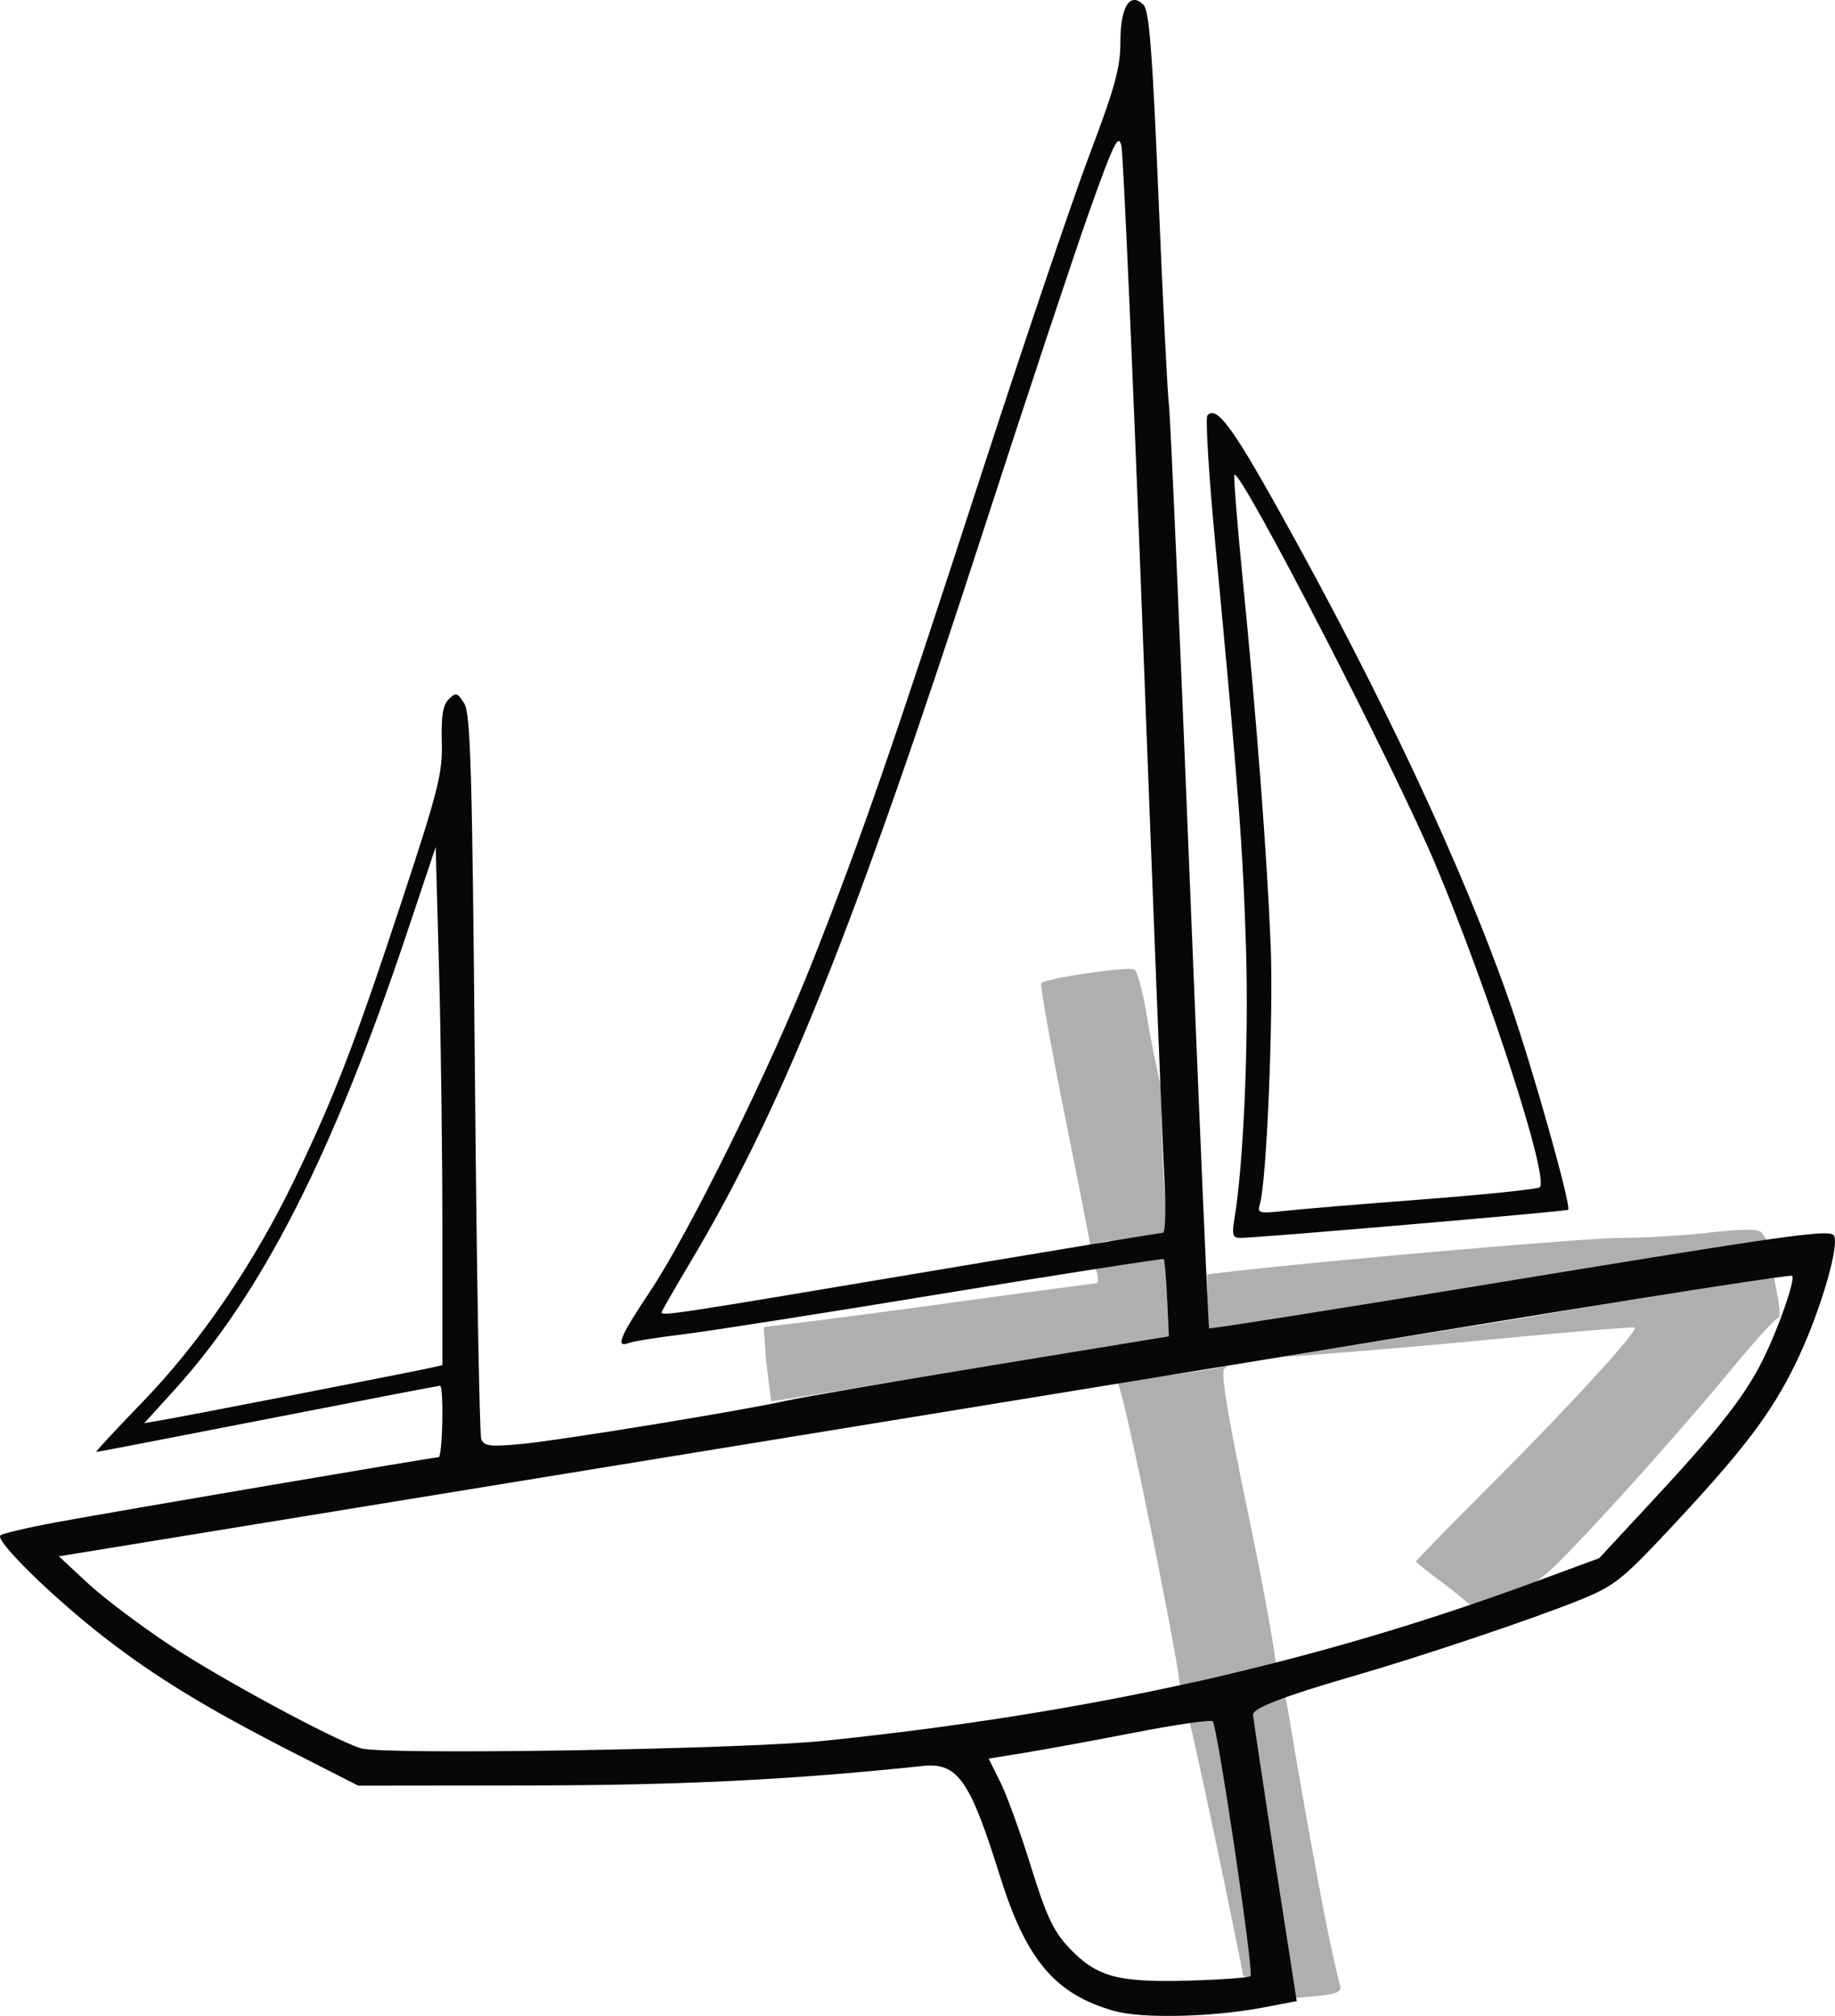<?xml version="1.0" encoding="UTF-8" standalone="no"?>
<!-- Created with Inkscape (http://www.inkscape.org/) -->

<svg
   version="1.1"
   id="svg59"
   width="359.94"
   height="395.491"
   viewBox="0 0 359.94 395.491"
   sodipodi:docname="ヤ.png"
   xmlns:inkscape="http://www.inkscape.org/namespaces/inkscape"
   xmlns:sodipodi="http://sodipodi.sourceforge.net/DTD/sodipodi-0.dtd"
   xmlns="http://www.w3.org/2000/svg"
   xmlns:svg="http://www.w3.org/2000/svg">
  <defs
     id="defs63" />
  <sodipodi:namedview
     id="namedview61"
     pagecolor="#ffffff"
     bordercolor="#000000"
     borderopacity="0.25"
     inkscape:showpageshadow="2"
     inkscape:pageopacity="0.0"
     inkscape:pagecheckerboard="0"
     inkscape:deskcolor="#d1d1d1"
     showgrid="false" />
  <g
     inkscape:groupmode="layer"
     inkscape:label="Image"
     id="g65"
     transform="translate(-14.227,-14.144)">
    <g
       id="g123">
      <path
         style="fill:#afafaf"
         d="m 264.2,378.298 c -2.324,-15.289 -5.145,-27.954 -5.138,-28.307 0.007,-0.353 2.021,-1.046 3.345,-1.378 1.324,-0.332 1.954,-2.069 2.693,-2.353 1.03,-0.396 1.102,-0.727 2.123,5.479 0.599,3.641 6.776,40.475 9.907,52.141 0.264,0.984 -0.931,1.499 -4.167,1.798 l -4.537,0.418 z M 258,401.36 c 0,-0.352 -2.261,-11.456 -5.025,-24.676 -3.94,-18.846 -5.288,-24.026 -5.468,-25.196 -0.312,-2.03 5.204,-0.798 5.754,-0.623 0.55,0.174 0.892,11.339 2.913,24.218 C 260.325,401.539 260.374,402 259,402 c -0.55,0 -1,-0.288 -1,-0.64 z m -12.311,-55.648 c 0.675,-1.092 -10.376,-55.857 -12.049,-59.796 -0.846,-1.992 -0.007,-0.653 9.107,-1.845 5.257,-0.688 10.277,-1.477 11.155,-1.755 1.007,-0.318 1.19,-0.192 0.496,0.34 -0.779,0.597 0.609,9.032 4.738,28.807 3.211,15.379 5.683,29.276 5.277,29.643 -0.406,0.367 -4.504,0.438 -8.892,1.394 -4.388,0.956 -8.624,1.986 -9.414,2.289 -0.872,0.335 -0.828,1.586 -0.419,0.923 z m 58.191,-16.288 c -1.24,-0.025 -2.947,-2.037 -6.802,-4.866 C 294.285,322.507 292,320.663 292,320.459 c 0,-0.204 6.661,-7.028 14.803,-15.165 15.122,-15.114 28.796,-30.058 28.091,-30.699 -0.216,-0.197 -13.668,0.923 -29.893,2.488 -16.225,1.565 -37.289,3.25 -38.664,3.211 -1.375,-0.039 25.307,-4.028 51.148,-8.333 25.841,-4.305 43.392,-8.734 43.629,-8.496 0.238,0.238 2.561,-1.197 1.718,-1.197 -1.24,0 -0.426,3.485 0.159,6.683 0.398,2.174 0.421,3.861 0.053,3.75 -0.368,-0.111 -4.207,4.073 -8.531,9.298 -9.178,11.092 -22.125,25.695 -31.234,35.231 -5.315,5.564 -7.255,7.3 -12.419,10.096 -6.02,3.26 -2.085,2.197 -3.928,2.16 z M 164.788,283.491 c -0.437,-3.408 -0.394,-4.016 -0.584,-6.697 -0.075,-1.063 -0.271,-2.06 -0.006,-2.326 22.646,-2.673 40.168,-5.363 65.222,-8.59 0.525,-0.467 -0.119,-3.636 -1.385,-4.104 -1.694,-0.627 -0.189,1.363 6.097,0.447 4.524,-0.659 8.328,-1.092 8.454,-0.96 0.126,0.131 0.383,3.569 0.572,7.639 l 0.343,7.401 -34.5,5.705 c -18.975,3.138 -36.525,6.006 -39,6.374 l -4.5,0.669 z M 251,269.697 v -5.553 l 5.25,-0.601 c 20.447,-2.341 69.202,-6.544 75.99,-6.55 4.543,-0.004 12.035,-0.442 16.649,-0.972 5.032,-0.579 10.171,-0.99 10.837,-0.104 2.011,2.676 0.837,1.894 -0.461,2.309 -0.825,0.264 -24.489,3.281 -52.264,7.783 -27.775,4.501 -51.737,8.422 -53.25,8.713 -2.733,0.526 -2.75,0.495 -2.75,-5.024 z m -22.912,-11.276 c 0,-0.23 -2.331,-12.2 -5.073,-25.847 -2.742,-13.647 -4.787,-25.134 -4.545,-25.526 0.589,-0.953 17.171,-3.388 18.303,-2.688 0.489,0.303 1.48,3.833 2.2,7.845 1.316,7.902 1.4,7.711 2.962,15.295 0.042,6.6 0.36,15.645 0.707,20.1 l 0.631,8.1 -3.946,1.821 c -2.216,1.023 -6.29,-0.206 -8.077,0.116 -1.788,0.321 -3.162,1.013 -3.162,0.783 z"
         id="path127"
         sodipodi:nodetypes="ssssssscsssssssssssssssssssssssssssssssssssssccsssscsscsccscsssssscssssccscsss" />
      <path
         style="fill:#070707"
         d="M 232.803,408.664 C 221.176,405.377 215.519,398.681 210.326,382.056 204.454,363.255 202.064,359.871 195.177,360.599 169.617,363.3 147.693,364.386 118,364.421 l -33.5,0.039 -12.133,-6.18 c -17.399,-8.861 -27.697,-15.134 -37.912,-23.095 -10.055,-7.836 -21.193,-18.781 -20.161,-19.813 0.373,-0.373 5.298,-1.535 10.943,-2.58 C 36.468,310.713 99.041,300.061 100.25,300.023 101.052,299.998 101.325,286 100.523,286 c -0.262,0 -15.45,2.925 -33.75,6.5 -18.3,3.575 -33.454,6.5 -33.674,6.5 -0.221,1.4e-4 3.848,-4.387 9.04,-9.75 11.295,-11.664 21.923,-27.219 29.856,-43.698 7.832,-16.269 11.866,-26.752 21.181,-55.052 7.061,-21.45 7.88,-24.724 7.708,-30.811 -0.142,-5.024 0.216,-7.219 1.363,-8.366 1.406,-1.406 1.696,-1.329 3.035,0.811 1.255,2.005 1.575,13.06 2.099,72.534 0.34,38.593 0.9,70.902 1.244,71.798 0.531,1.384 1.699,1.532 7.75,0.977 7.518,-0.689 43.629,-6.585 52.125,-8.51 2.75,-0.623 20.75,-3.72 40,-6.882 l 35,-5.749 -0.343,-7.401 c -0.189,-4.071 -0.486,-7.548 -0.66,-7.728 -0.174,-0.18 -19.37,2.809 -42.657,6.641 -23.287,3.832 -46.479,7.472 -51.538,8.088 -5.059,0.616 -9.896,1.388 -10.75,1.716 -2.666,1.023 -1.741,-1.253 3.996,-9.826 7.868,-11.758 23.818,-44.137 32.164,-65.292 9.46,-23.979 15.446,-41.276 33.225,-96 8.219,-25.3 17.669,-53.2 20.998,-62 4.998,-13.21 6.055,-17.069 6.059,-22.128 0.006,-6.918 1.881,-9.925 4.535,-7.272 1.126,1.126 1.751,9.162 2.949,37.914 0.836,20.067 1.75,38.285 2.032,40.485 0.281,2.2 2.108,43.813 4.058,92.474 1.951,48.661 3.677,88.605 3.836,88.764 0.16,0.16 24.784,-3.733 54.72,-8.649 57.853,-9.501 66.101,-10.685 67.678,-9.711 1.637,1.012 -2.504,15.27 -7.295,25.122 -4.885,10.044 -10.308,17.17 -25.008,32.86 -9.096,9.709 -10.667,10.944 -17.385,13.669 -9.093,3.689 -31.212,11.123 -44.615,14.994 -13.167,3.803 -19.504,6.232 -19.484,7.469 0.009,0.554 1.941,13.435 4.293,28.623 l 4.276,27.615 -6.543,1.247 c -9.946,1.896 -23.811,2.221 -29.239,0.686 z m 26.728,-6.861 c 0.677,-0.677 -6.494,-48.962 -7.42,-49.961 -0.336,-0.362 -7.135,0.61 -15.11,2.161 -7.975,1.551 -17.727,3.344 -21.67,3.985 l -7.17,1.166 2.315,4.673 c 1.273,2.57 3.969,10.012 5.99,16.537 2.96,9.554 4.392,12.628 7.355,15.791 5.426,5.791 9.515,6.937 23.4,6.558 6.446,-0.176 11.986,-0.586 12.311,-0.91 z M 176,355.649 c 52.314,-5.439 96.09,-15.229 139.205,-31.131 l 12.705,-4.686 10.366,-11.166 c 12.989,-13.991 18.146,-20.563 21.671,-27.614 3.084,-6.17 6.5,-15.938 5.814,-16.625 -0.244,-0.244 -23.802,3.39 -52.352,8.075 -28.55,4.685 -57.084,9.359 -63.409,10.386 -6.325,1.027 -59.363,9.677 -117.862,19.223 l -106.362,17.355 5.637,5.247 c 3.1,2.886 10.418,8.404 16.261,12.263 9.981,6.592 31.608,18.278 37.273,20.141 C 89.102,358.484 159.685,357.346 176,355.649 Z M 73,287.574 c 12.925,-2.519 24.512,-4.812 25.75,-5.096 L 101,281.962 v -26.819 c 0,-14.75 -0.295,-37.621 -0.656,-50.824 l -0.656,-24.005 -5.722,17.093 C 79.483,240.669 65.579,267.957 48.356,286.919 l -5.83,6.419 3.487,-0.593 C 47.931,292.42 60.075,290.093 73,287.574 Z M 193.982,263.991 C 220.097,259.596 241.859,256 242.341,256 c 0.486,0 0.61,-4.799 0.28,-10.75 -0.329,-5.912 -2.208,-53.275 -4.176,-105.25 -1.968,-51.975 -3.886,-95.766 -4.262,-97.313 -0.581,-2.391 -1.527,-0.44 -6.304,13 C 224.788,64.384 215.408,92.65 207.034,118.5 c -25.125,77.562 -39.321,112.987 -57.449,143.359 -3.072,5.147 -5.586,9.535 -5.586,9.75 0,0.75 2.797,0.323 49.982,-7.618 z M 256.365,253.25 c 1.781,-10.656 2.819,-34.675 2.279,-52.75 -0.59,-19.734 -1.471,-31.372 -6.02,-79.5 -1.274,-13.475 -1.978,-24.884 -1.566,-25.354 1.724,-1.964 4.733,1.994 13.66,17.974 20.359,36.441 36.488,70.794 45.722,97.38 4.501,12.959 12.065,39.853 11.387,40.484 -0.335,0.312 -60.958,5.516 -64.254,5.516 -1.564,0 -1.742,-0.552 -1.207,-3.75 z M 293.5,249.425 c 12.1,-0.927 22.34,-1.99 22.756,-2.362 1.888,-1.688 -9.889,-38.15 -20.441,-63.285 -7.942,-18.92 -38.25,-77.678 -39.448,-76.48 -0.206,0.206 0.515,9.335 1.601,20.288 2.756,27.786 4.784,54.278 5.503,71.914 0.568,13.934 -0.791,46.566 -2.12,50.901 -0.537,1.752 -0.162,1.854 4.782,1.305 2.951,-0.328 15.265,-1.354 27.365,-2.281 z"
         id="path125" />
    </g>
  </g>
</svg>
